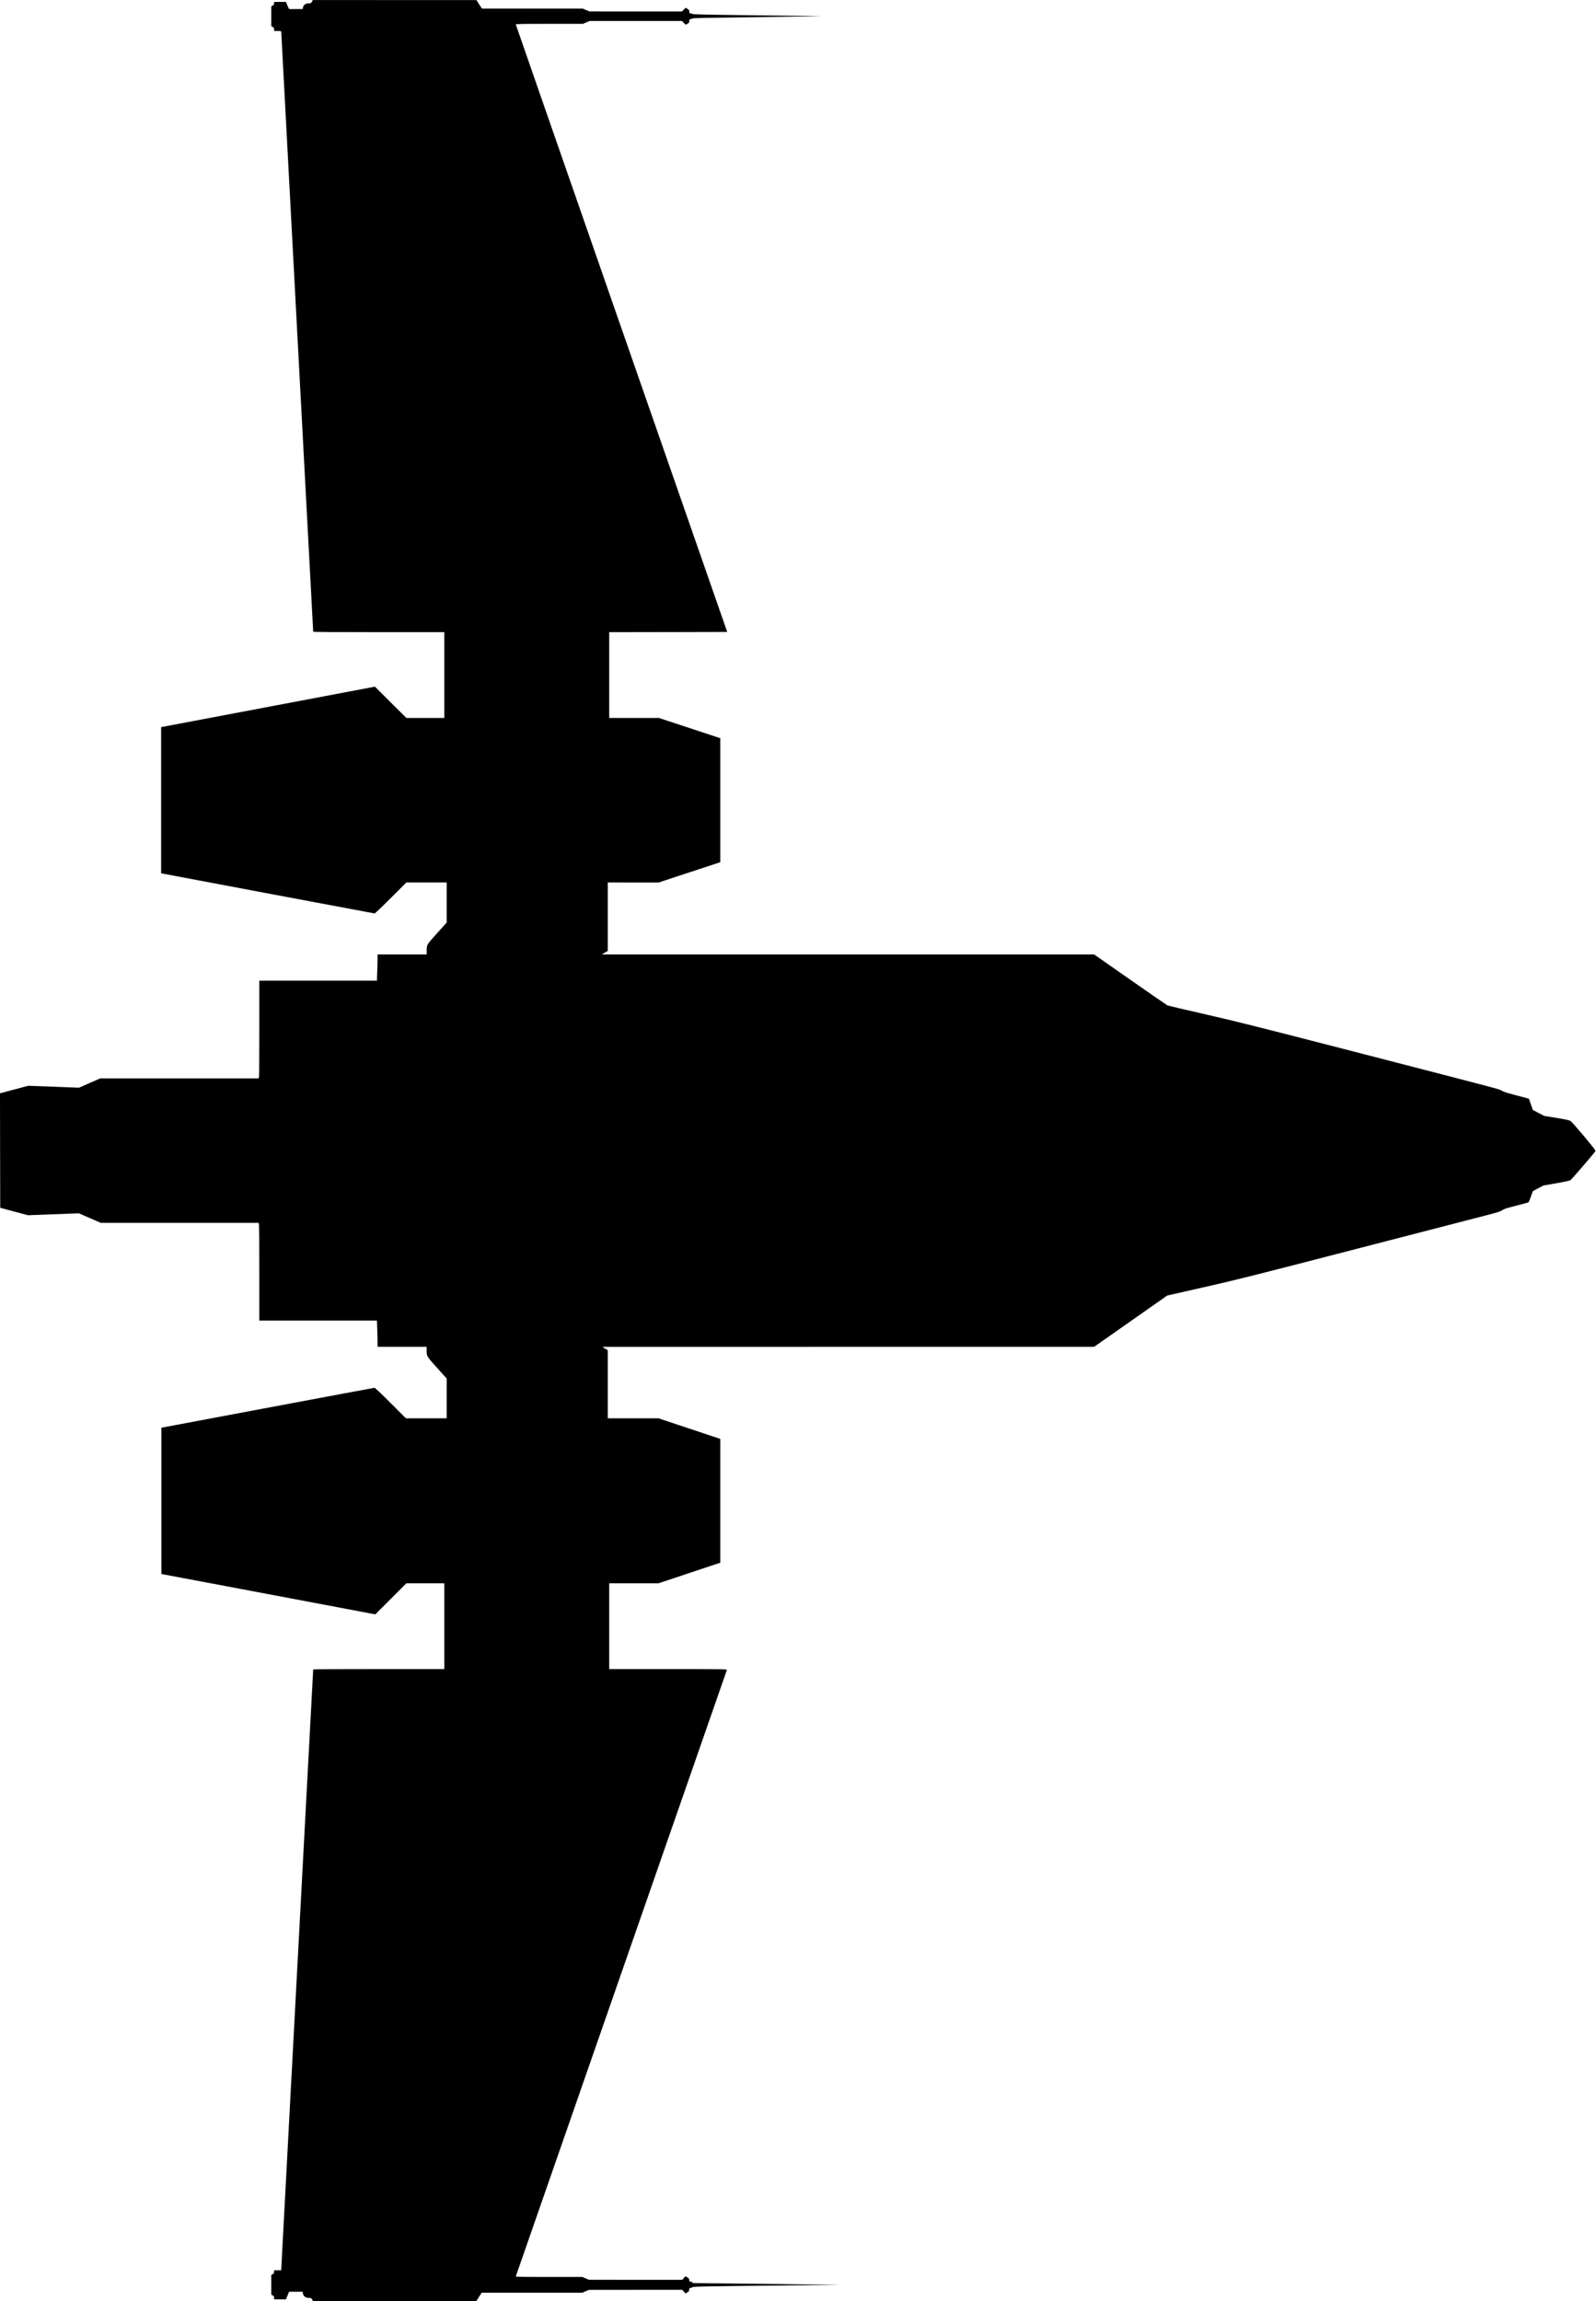 <?xml version="1.0" standalone="no"?>
<!DOCTYPE svg PUBLIC "-//W3C//DTD SVG 20010904//EN"
 "http://www.w3.org/TR/2001/REC-SVG-20010904/DTD/svg10.dtd">
<svg version="1.0" xmlns="http://www.w3.org/2000/svg"
   viewBox="0 0 3348 4827"
 preserveAspectRatio="xMidYMid meet">
<g transform="translate(0,4827) scale(0.1,-0.1)"
fill="#000000" stroke="none">
<path d="M6544 48235 c-17 -33 -22 -35 -68 -35 -63 0 -111 -33 -120 -85 l-7
-35 -143 0 -143 0 -33 75 -33 75 -123 0 -124 0 0 -29 c0 -23 -7 -34 -30 -48
l-30 -17 0 -208 0 -207 30 -16 c25 -13 30 -22 30 -50 l0 -35 75 0 c73 0 75 -1
75 -24 0 -14 151 -2847 335 -6296 184 -3449 335 -6275 335 -6280 0 -7 498 -10
1375 -10 l1375 0 0 -900 0 -900 -397 0 -398 0 -330 328 -330 329 -2075 -393
c-1141 -216 -2150 -407 -2242 -424 l-168 -32 0 -1533 0 -1532 58 -12 c407 -78
4408 -831 4420 -831 9 0 163 146 342 325 l325 325 422 0 423 0 0 -420 0 -421
-202 -225 c-223 -248 -216 -235 -217 -376 l-1 -68 -515 0 -515 0 0 -93 c0 -52
-3 -176 -7 -275 l-6 -182 -1234 0 -1233 0 0 -972 c0 -535 -3 -997 -6 -1025
l-7 -53 -1662 0 -1662 0 -223 -97 -222 -98 -534 20 -534 20 -118 -32 c-64 -17
-197 -52 -295 -78 l-177 -48 2 -1200 3 -1201 290 -78 290 -78 535 20 535 20
230 -100 229 -100 1656 0 1657 0 7 -52 c3 -29 6 -491 6 -1025 l0 -973 1233 0
1234 0 6 -173 c4 -94 7 -218 7 -274 l0 -103 515 0 515 0 0 -59 c0 -143 -8
-129 216 -379 l204 -227 0 -417 0 -418 -428 0 -427 0 -320 320 c-210 210 -327
320 -340 320 -11 0 -1021 -189 -2245 -419 l-2225 -418 0 -1534 0 -1534 2244
-423 2244 -424 326 326 326 326 398 0 397 0 0 -900 0 -900 -1375 0 c-756 0
-1375 -3 -1375 -7 0 -5 -151 -2829 -335 -6278 -184 -3448 -335 -6282 -335
-6297 l0 -28 -75 0 -75 0 0 -32 c0 -26 -6 -37 -30 -50 l-30 -17 0 -206 0 -206
30 -17 c24 -13 30 -24 30 -49 l0 -33 124 0 124 0 33 80 33 80 142 0 142 0 7
-40 c9 -54 59 -90 126 -90 43 0 49 -3 68 -35 l20 -35 1710 0 1710 0 58 90 58
90 1055 0 1056 0 69 30 70 29 979 1 979 0 33 -38 33 -37 38 21 c32 18 39 28
41 58 3 32 6 36 33 36 18 0 29 5 29 13 0 16 178 20 1955 39 l1150 13 -1380 17
c-759 9 -1458 17 -1552 17 -147 1 -173 3 -173 16 0 10 -10 15 -29 15 -27 0
-30 4 -33 36 -2 29 -10 39 -42 57 l-38 22 -33 -38 -32 -37 -979 0 -979 1 -70
29 -69 30 -699 0 c-661 0 -699 1 -695 17 3 10 999 2871 2213 6358 1215 3487
2210 6348 2213 6357 4 17 -59 18 -1232 18 l-1236 0 0 900 0 900 517 0 518 0
647 216 648 216 0 1298 0 1298 -648 216 -647 216 -533 0 -532 0 0 714 0 714
-58 36 -57 35 5158 1 5159 0 767 538 767 538 764 173 c690 156 1000 234 3170
796 1323 343 2549 660 2725 705 273 70 327 87 365 114 38 27 86 43 295 96 138
35 255 67 260 72 6 5 28 59 50 121 l40 112 110 59 110 59 273 48 c208 37 279
53 302 69 22 16 418 476 517 601 11 13 -27 62 -237 315 -138 164 -265 309
-283 320 -25 17 -95 32 -292 65 l-260 42 -120 62 -119 63 -42 118 -42 119
-265 70 c-193 51 -276 77 -306 98 -48 32 125 -14 -3086 816 -2042 527 -2512
645 -3150 790 -412 95 -761 176 -773 181 -13 6 -365 249 -782 540 l-758 530
-5164 0 -5163 0 62 38 63 37 0 718 0 717 533 -1 532 0 647 213 648 213 0 1301
0 1300 -643 212 -643 212 -522 0 -522 0 0 900 0 900 1238 2 1237 3 -2217 6365
c-1219 3501 -2217 6371 -2218 6378 0 9 147 12 704 12 l704 0 70 30 71 30 968
0 969 0 39 -40 38 -39 39 21 c34 19 38 26 38 60 0 35 2 38 29 38 16 0 31 6 33
12 4 10 305 16 1354 29 742 9 1347 17 1344 19 -3 1 -610 10 -1349 19 -1055 13
-1345 19 -1349 29 -2 6 -17 12 -33 12 -26 0 -29 3 -29 35 0 29 -6 39 -37 59
l-38 24 -40 -39 -41 -39 -969 0 -970 1 -70 29 -69 30 -1058 0 -1058 0 -58 89
-57 90 -1716 0 -1716 1 -19 -35z"/>
</g>
</svg>
